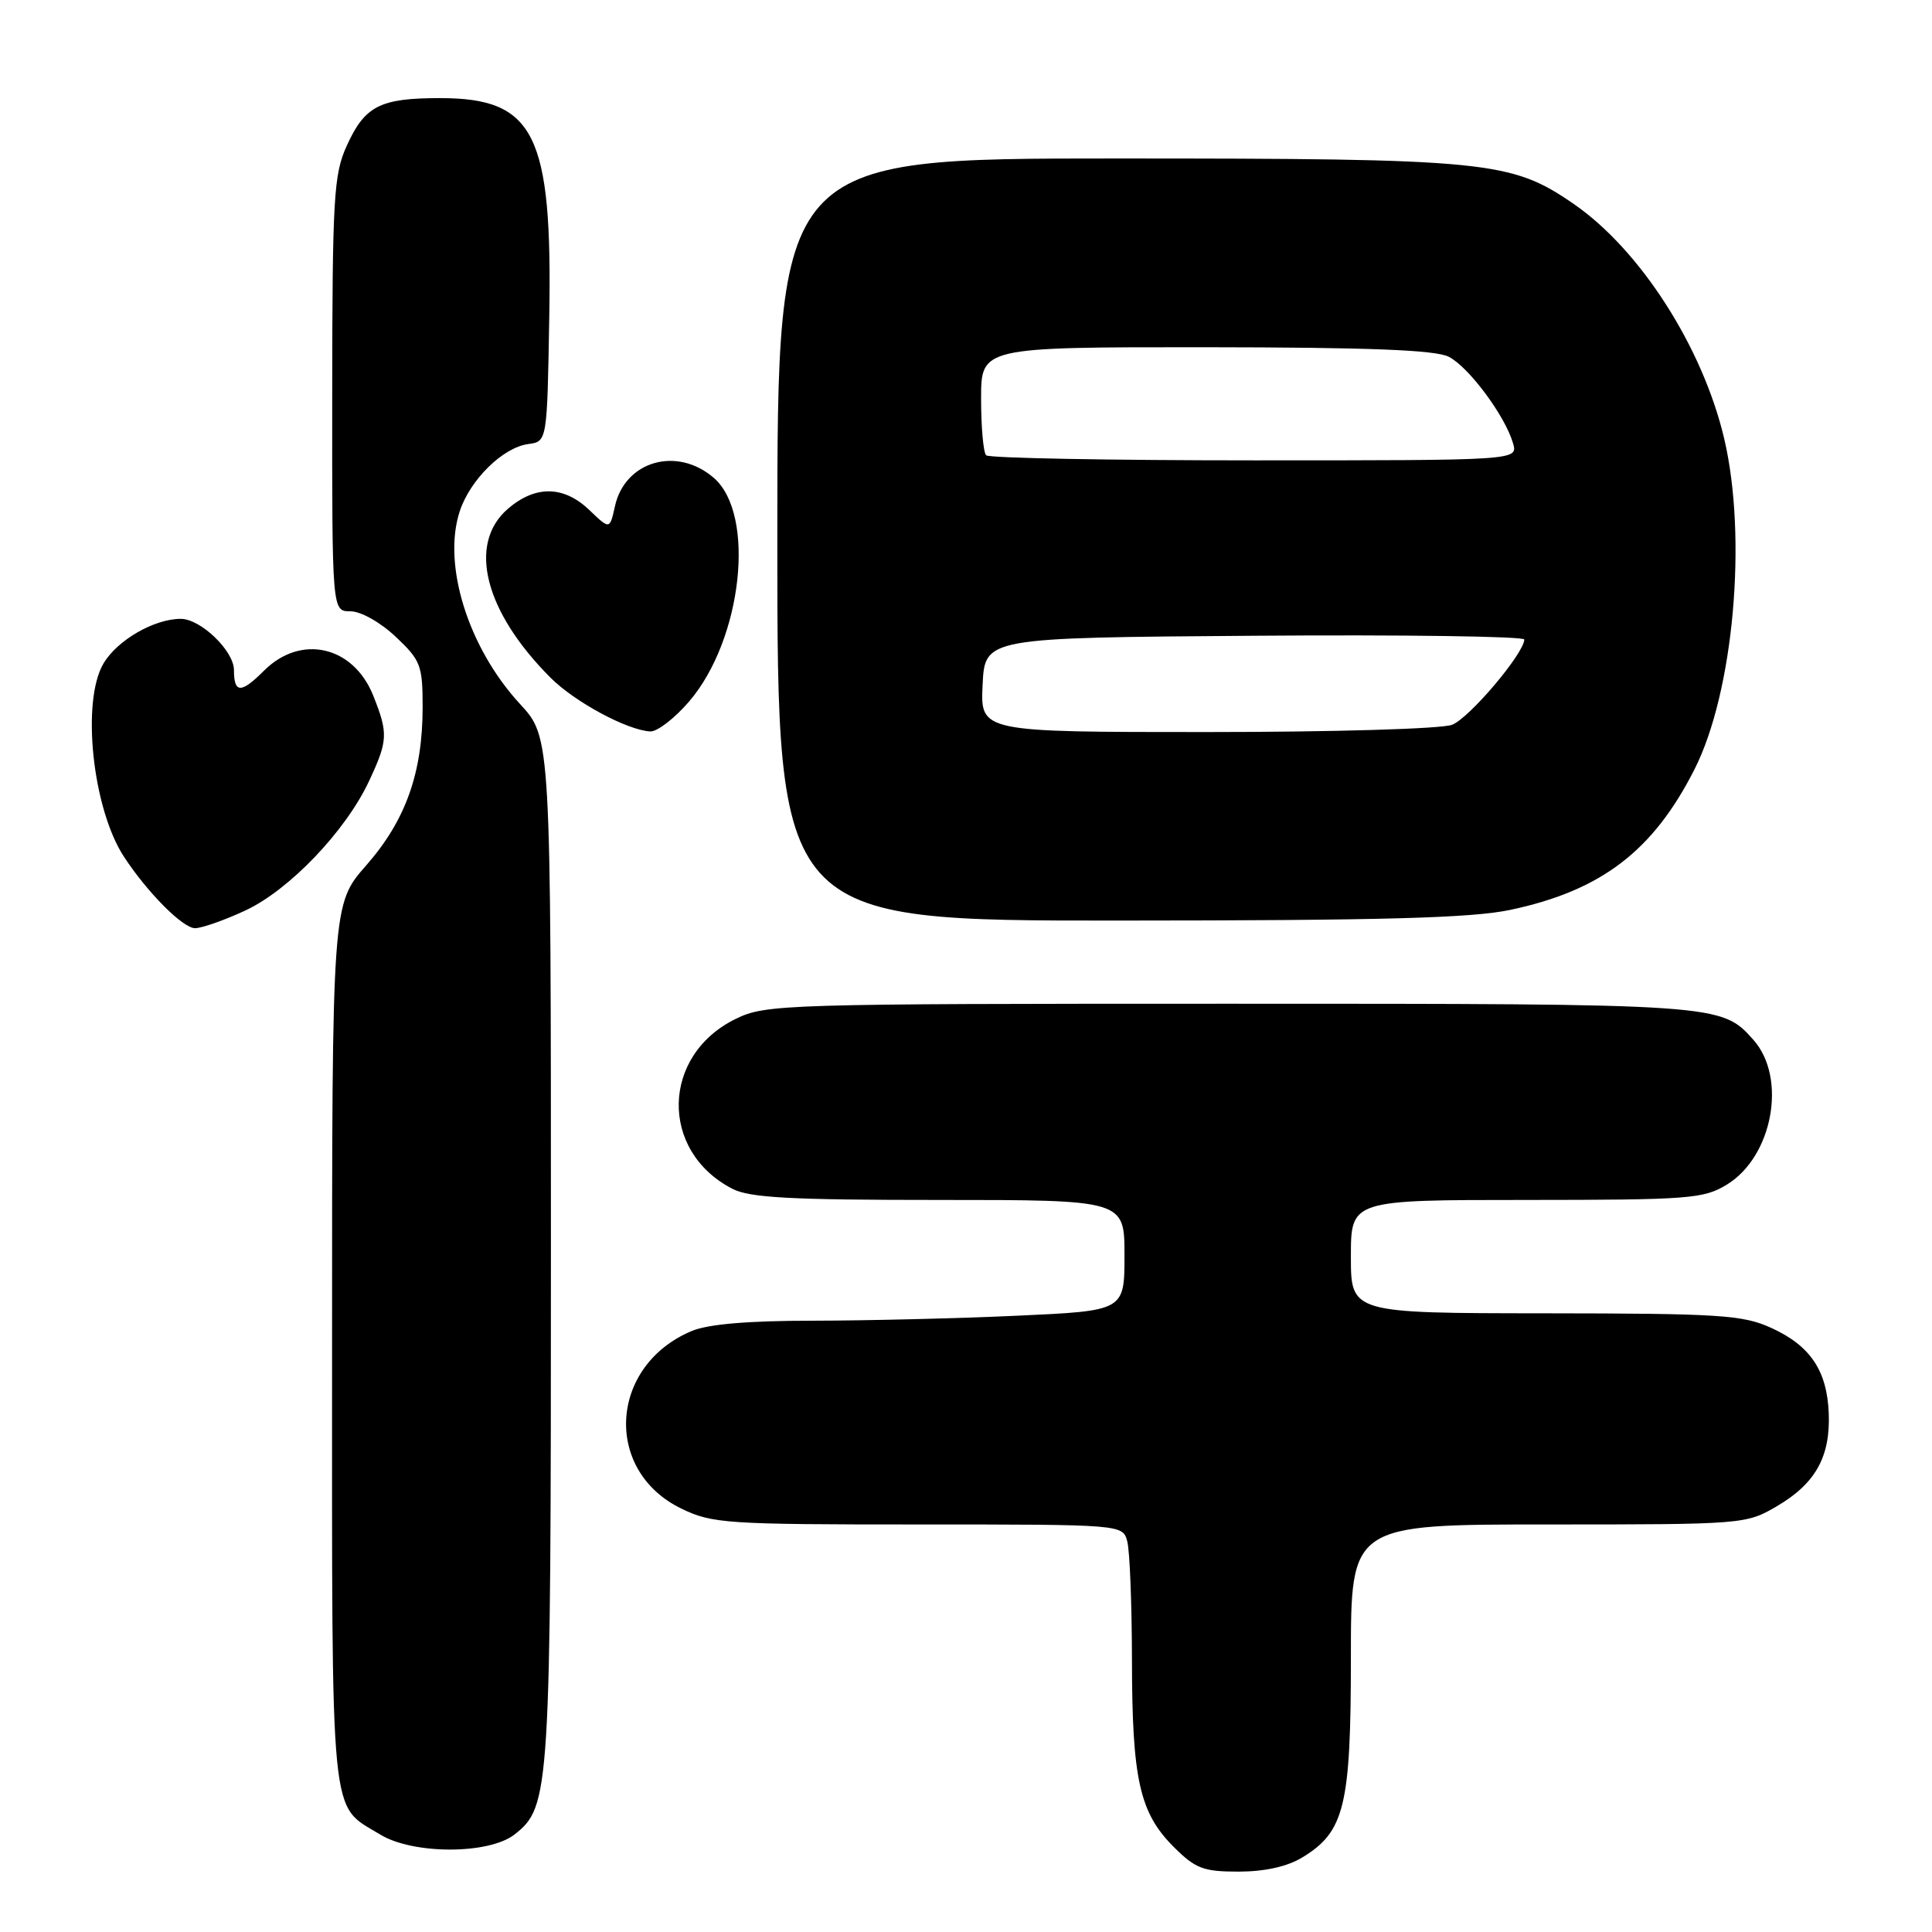 <?xml version="1.0" encoding="UTF-8" standalone="no"?>
<!DOCTYPE svg PUBLIC "-//W3C//DTD SVG 1.1//EN" "http://www.w3.org/Graphics/SVG/1.1/DTD/svg11.dtd" >
<svg xmlns="http://www.w3.org/2000/svg" xmlns:xlink="http://www.w3.org/1999/xlink" version="1.1" viewBox="0 0 256 256">
 <g >
 <path fill="currentColor"
d=" M 172.58 246.11 C 178.17 242.71 179.00 239.28 179.00 219.60 C 179.00 202.00 179.00 202.00 205.16 202.00 C 231.03 202.00 231.37 201.97 235.45 199.58 C 240.55 196.59 242.54 193.03 242.32 187.30 C 242.10 181.60 239.87 178.30 234.67 175.94 C 230.93 174.24 227.86 174.04 204.75 174.02 C 179.00 174.00 179.00 174.00 179.00 166.50 C 179.00 159.00 179.00 159.00 202.25 159.00 C 223.81 158.99 225.74 158.85 228.81 156.97 C 234.90 153.26 236.82 142.82 232.33 137.78 C 228.08 133.01 227.93 133.00 162.85 133.00 C 103.89 133.00 101.48 133.07 97.54 134.98 C 87.63 139.78 87.34 152.51 97.04 157.52 C 99.34 158.71 104.73 159.00 124.45 159.00 C 149.00 159.00 149.00 159.00 149.00 166.34 C 149.00 173.69 149.00 173.69 134.75 174.34 C 126.91 174.70 114.75 174.99 107.72 175.00 C 99.19 175.00 93.85 175.45 91.67 176.36 C 80.72 180.94 79.90 194.87 90.29 199.90 C 94.37 201.88 96.24 202.00 121.70 202.00 C 148.77 202.00 148.77 202.00 149.37 204.25 C 149.70 205.49 149.98 212.57 149.99 220.00 C 150.01 235.76 151.00 240.20 155.50 244.70 C 158.41 247.61 159.43 248.00 164.15 248.00 C 167.62 247.99 170.58 247.33 172.58 246.11 Z  M 68.19 243.07 C 72.89 239.37 73.00 237.63 73.00 165.50 C 73.00 97.72 73.00 97.72 68.91 93.29 C 62.03 85.83 58.59 74.81 60.92 67.74 C 62.30 63.55 66.65 59.28 70.00 58.84 C 72.50 58.50 72.50 58.50 72.78 42.00 C 73.20 17.73 70.84 13.00 58.30 13.00 C 50.35 13.00 48.34 14.03 45.94 19.33 C 44.22 23.11 44.04 26.20 44.02 52.25 C 44.00 81.00 44.00 81.00 46.43 81.00 C 47.81 81.00 50.39 82.45 52.43 84.37 C 55.75 87.50 56.00 88.16 56.00 93.69 C 56.00 102.40 53.76 108.70 48.53 114.66 C 44.00 119.82 44.00 119.82 44.00 178.19 C 44.00 242.62 43.64 238.98 50.37 243.08 C 54.74 245.75 64.79 245.74 68.19 243.07 Z  M 32.52 120.64 C 38.32 117.94 45.77 110.16 48.88 103.54 C 51.41 98.14 51.46 97.19 49.45 92.16 C 46.81 85.57 39.85 83.99 34.97 88.88 C 31.94 91.91 31.00 91.89 31.00 88.79 C 31.00 86.24 26.59 82.00 23.95 82.00 C 20.43 82.00 15.53 84.83 13.71 87.92 C 10.75 92.93 12.26 107.17 16.43 113.53 C 19.55 118.29 24.24 123.00 25.85 122.99 C 26.76 122.98 29.76 121.93 32.52 120.64 Z  M 200.14 120.56 C 212.17 118.01 219.05 112.76 224.53 101.94 C 229.72 91.70 231.55 71.22 228.46 58.10 C 225.60 45.98 217.32 33.07 208.49 27.00 C 200.23 21.31 197.09 21.00 147.79 21.00 C 103.00 21.00 103.00 21.00 103.00 71.50 C 103.00 122.00 103.00 122.00 148.25 121.98 C 183.30 121.97 195.00 121.65 200.14 120.56 Z  M 91.33 92.93 C 98.37 84.70 100.18 68.14 94.57 63.31 C 89.68 59.10 82.80 61.09 81.48 67.09 C 80.80 70.18 80.80 70.18 78.10 67.59 C 74.71 64.34 70.95 64.28 67.31 67.41 C 61.92 72.05 64.18 81.03 72.96 89.81 C 76.18 93.03 83.12 96.76 86.17 96.92 C 87.09 96.96 89.41 95.17 91.33 92.93 Z  M 130.20 90.75 C 130.50 84.50 130.50 84.50 166.25 84.24 C 185.91 84.09 201.99 84.32 201.98 84.74 C 201.91 86.63 194.67 95.18 192.40 96.04 C 190.98 96.58 176.64 97.00 159.89 97.00 C 129.90 97.00 129.90 97.00 130.20 90.75 Z  M 130.67 60.33 C 130.30 59.97 130.00 56.59 130.00 52.83 C 130.00 46.00 130.00 46.00 159.75 46.01 C 181.47 46.03 190.16 46.37 191.96 47.27 C 194.62 48.62 199.44 55.11 200.49 58.75 C 201.13 61.00 201.13 61.00 166.23 61.00 C 147.04 61.00 131.03 60.70 130.67 60.33 Z "/>
</g>
</svg>